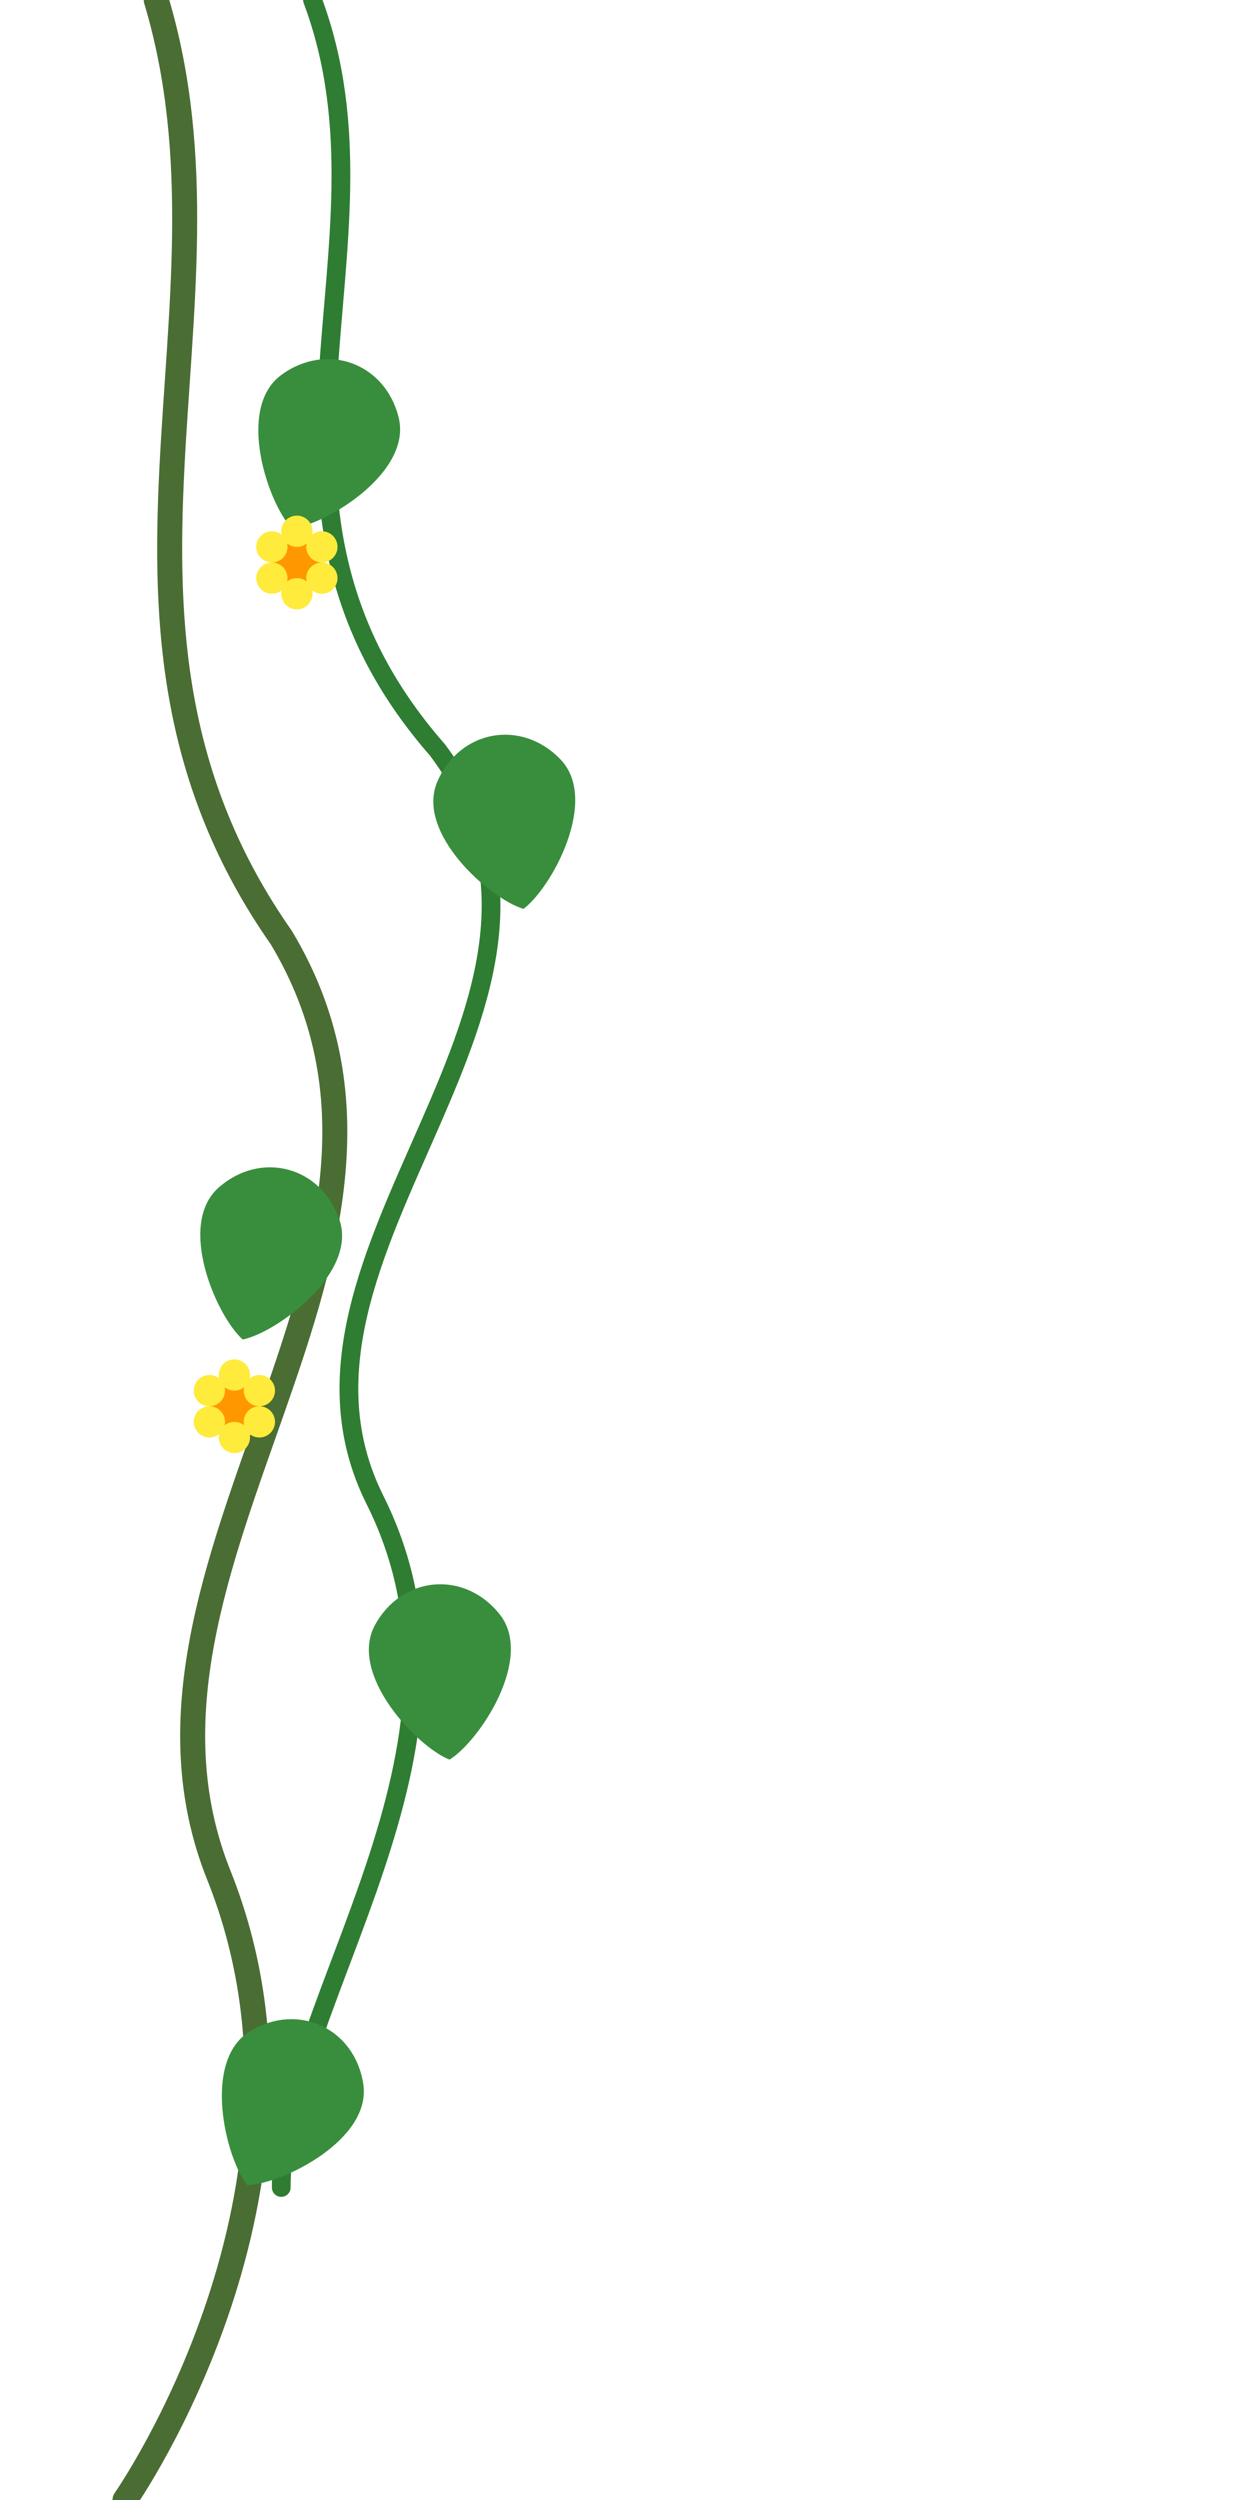 <svg width="400" height="800" viewBox="0 0 400 800" fill="none" xmlns="http://www.w3.org/2000/svg">
  <!-- Main vines -->
  <path d="M50,0 C80,100 20,200 90,300 C150,400 30,500 70,600 C110,700 40,800 40,800" stroke="#4A6D33" stroke-width="8" stroke-linecap="round" fill="none"/>
  <path d="M100,0 C130,80 70,160 140,240 C200,320 80,400 120,480 C160,560 90,640 90,700" stroke="#2E7D32" stroke-width="6" stroke-linecap="round" fill="none"/>
  
  <!-- Leaves -->
  <g transform="translate(90, 120) rotate(20)">
    <path d="M0,0 C10,-15 30,-15 40,0 C50,15 30,40 20,45 C10,40 -10,15 0,0 Z" fill="#388E3C" />
  </g>
  <g transform="translate(140, 250) rotate(-10)">
    <path d="M0,0 C10,-15 30,-15 40,0 C50,15 30,40 20,45 C10,40 -10,15 0,0 Z" fill="#388E3C" />
  </g>
  <g transform="translate(70, 380) rotate(15)">
    <path d="M0,0 C10,-15 30,-15 40,0 C50,15 30,40 20,45 C10,40 -10,15 0,0 Z" fill="#388E3C" />
  </g>
  <g transform="translate(120, 520) rotate(-5)">
    <path d="M0,0 C10,-15 30,-15 40,0 C50,15 30,40 20,45 C10,40 -10,15 0,0 Z" fill="#388E3C" />
  </g>
  <g transform="translate(80, 650) rotate(25)">
    <path d="M0,0 C10,-15 30,-15 40,0 C50,15 30,40 20,45 C10,40 -10,15 0,0 Z" fill="#388E3C" />
  </g>
  
  <!-- Flowers -->
  <g transform="translate(95, 180)">
    <circle cx="0" cy="0" r="8" fill="#FF9800" />
    <circle cx="0" cy="-10" r="5" fill="#FFEB3B" />
    <circle cx="8" cy="-5" r="5" fill="#FFEB3B" />
    <circle cx="8" cy="5" r="5" fill="#FFEB3B" />
    <circle cx="0" cy="10" r="5" fill="#FFEB3B" />
    <circle cx="-8" cy="5" r="5" fill="#FFEB3B" />
    <circle cx="-8" cy="-5" r="5" fill="#FFEB3B" />
  </g>
  <g transform="translate(75, 450)">
    <circle cx="0" cy="0" r="8" fill="#FF9800" />
    <circle cx="0" cy="-10" r="5" fill="#FFEB3B" />
    <circle cx="8" cy="-5" r="5" fill="#FFEB3B" />
    <circle cx="8" cy="5" r="5" fill="#FFEB3B" />
    <circle cx="0" cy="10" r="5" fill="#FFEB3B" />
    <circle cx="-8" cy="5" r="5" fill="#FFEB3B" />
    <circle cx="-8" cy="-5" r="5" fill="#FFEB3B" />
  </g>
</svg>
